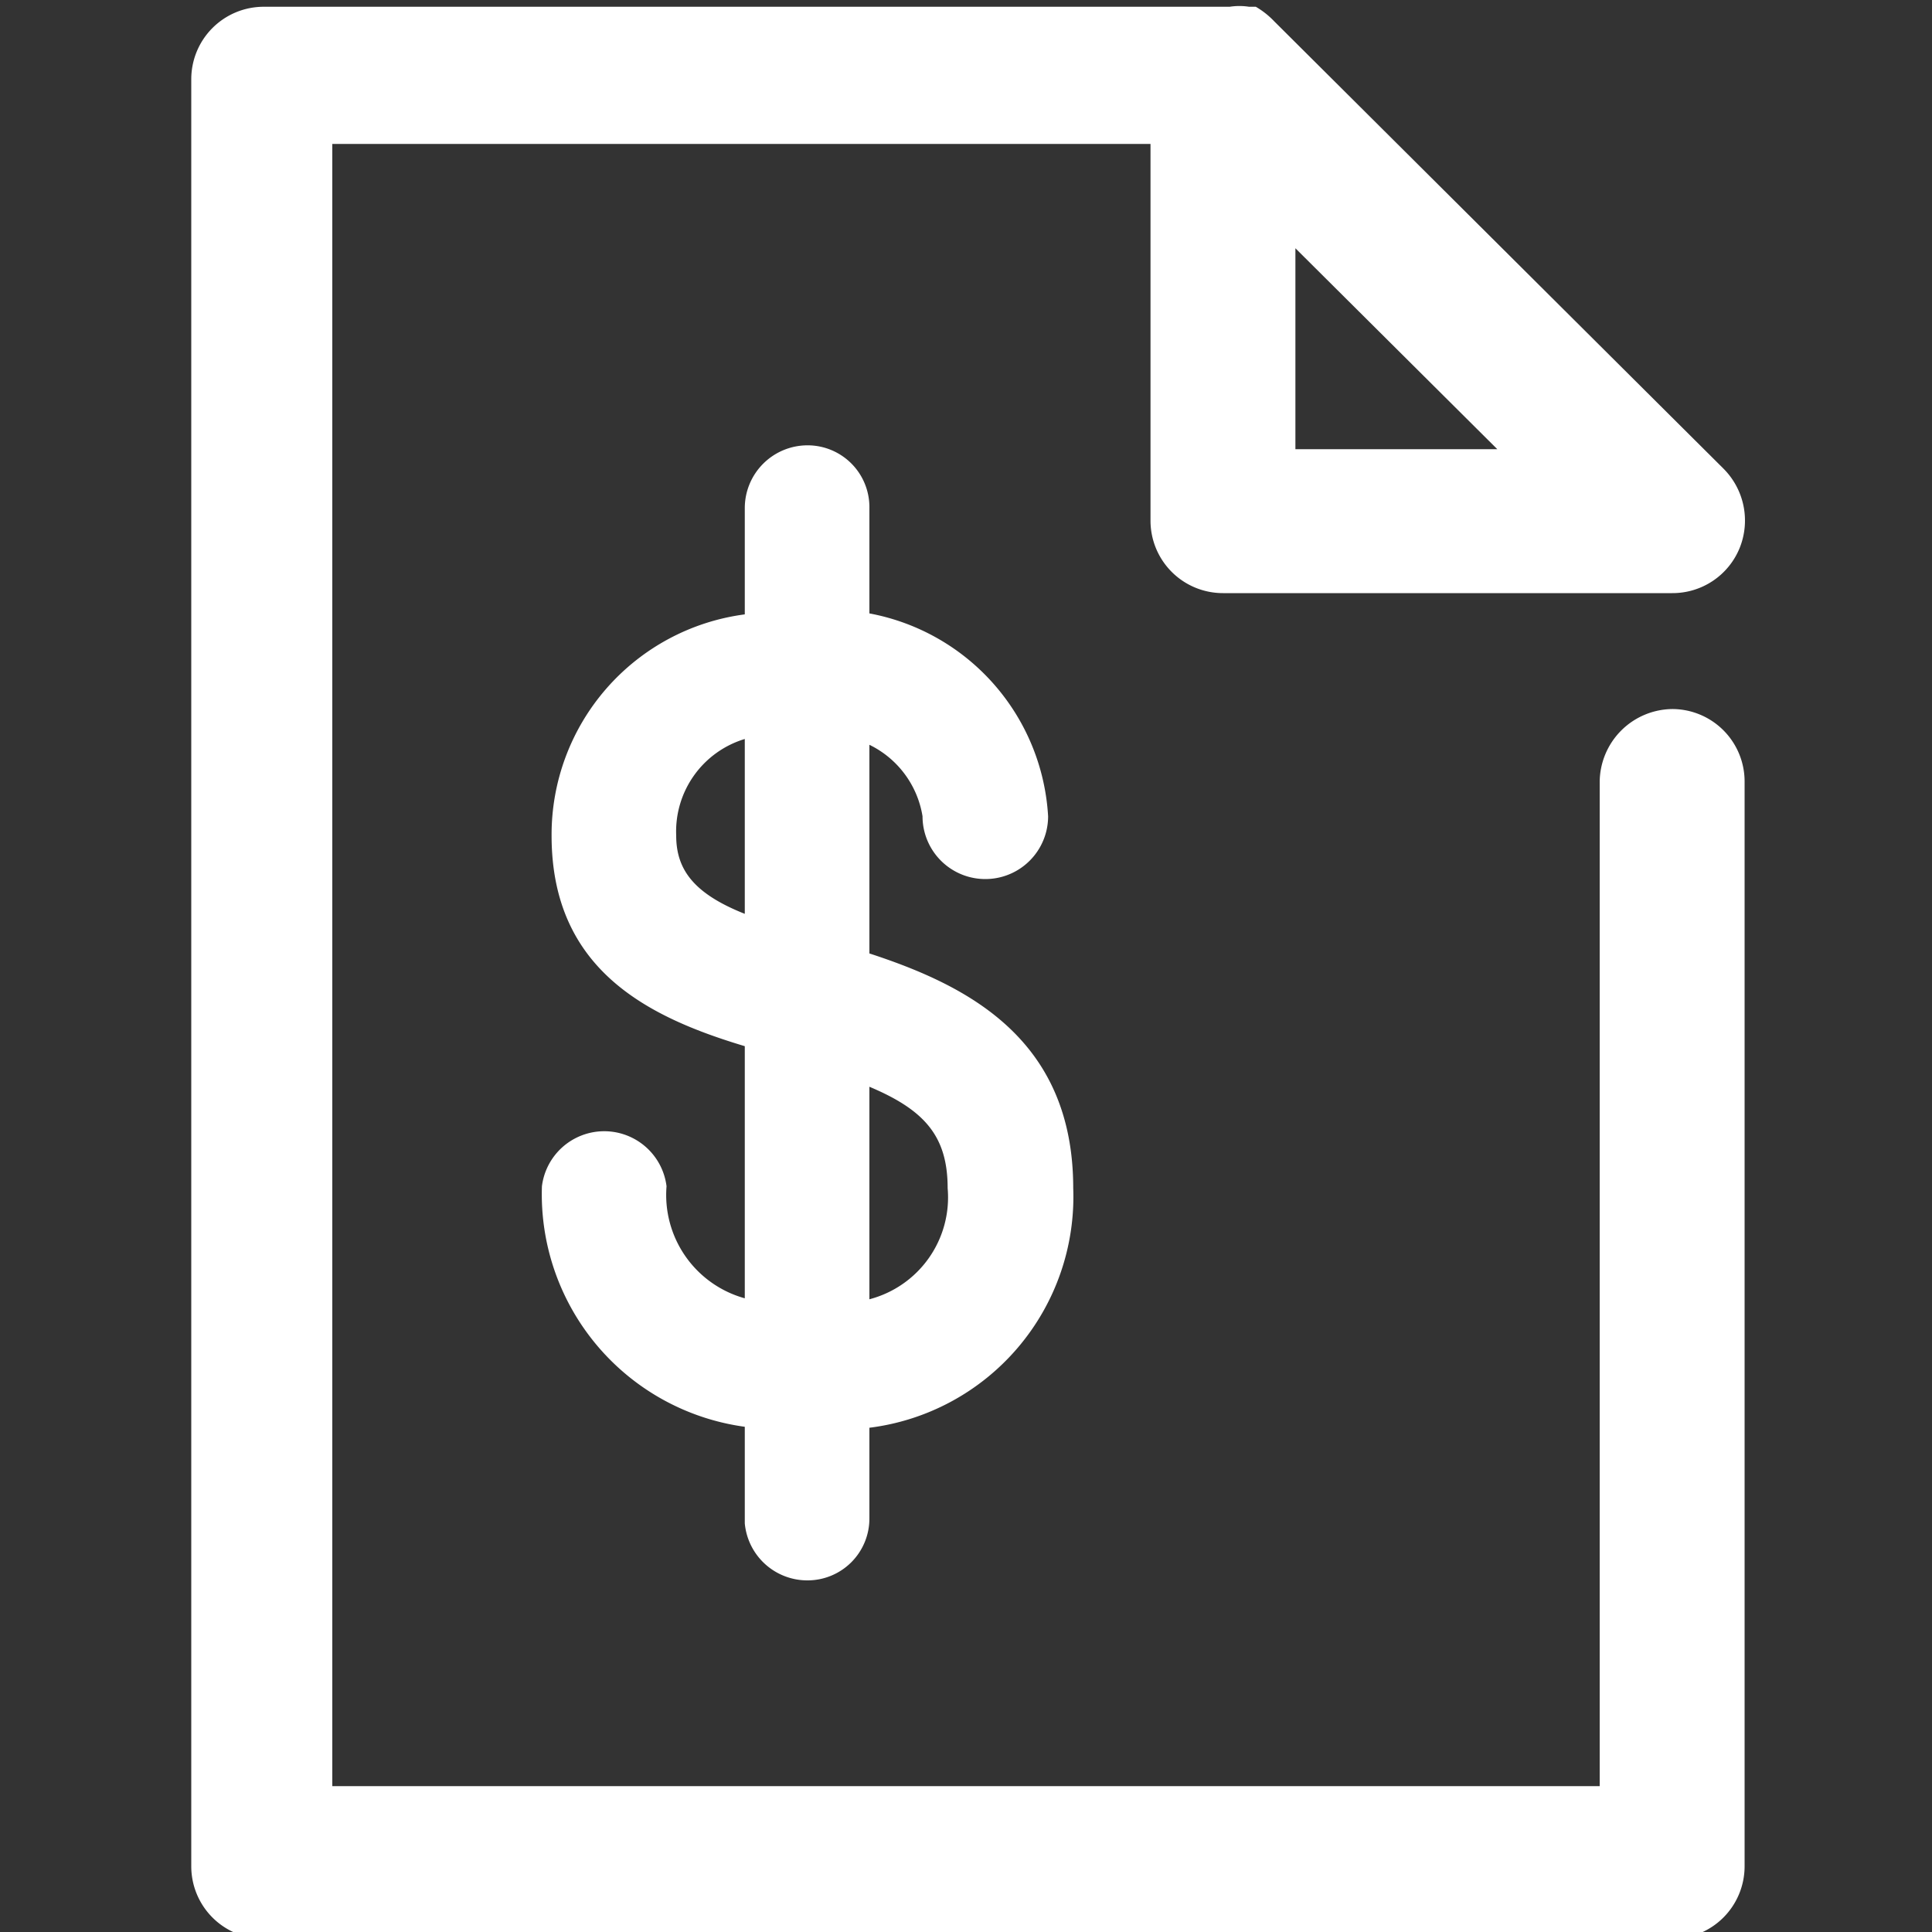<svg id="Layer_1" data-name="Layer 1" xmlns="http://www.w3.org/2000/svg" viewBox="0 0 20 20"><rect x="0" y="0" width="20" height="20" fill="#333333" stroke="none"/><defs><style>.cls-1{fill:#fff;}</style></defs><title>Navigation_Icons_v1</title><path class="cls-1" d="M8.36,16.36A.64.64,0,0,0,9,15.72v-.94a2.41,2.41,0,0,0,2.11-2.48c0-1.55-1.1-2.1-2.11-2.43V7.71a1,1,0,0,1,.55.74.65.65,0,1,0,1.3,0A2.27,2.27,0,0,0,9,6.35V5.26a.64.64,0,0,0-.64-.65.65.65,0,0,0-.65.65v1.1a2.3,2.3,0,0,0-2,2.29c0,1.39,1,1.88,2,2.18v2.61a1.11,1.11,0,0,1-.81-1.16.65.65,0,0,0-1.29,0,2.43,2.43,0,0,0,2.1,2.49v1A.65.65,0,0,0,8.36,16.36ZM9.81,12.3A1.09,1.09,0,0,1,9,13.45v-2.2C9.57,11.49,9.81,11.76,9.81,12.3ZM7,8.65a1,1,0,0,1,.71-1V9.46C7.18,9.25,7,9,7,8.65Z"/><path class="cls-1" d="M17.31,7.34a.76.76,0,0,0-.75.76V18.49H3.44v-17h8.47v3.9a.75.75,0,0,0,.75.75h4.65a.75.75,0,0,0,.7-.47.76.76,0,0,0-.17-.82L13.19.22A.86.86,0,0,0,13,.07l-.07,0a.65.65,0,0,0-.2,0h-10a.75.75,0,0,0-.75.75v18.5a.75.75,0,0,0,.75.75H17.31a.75.75,0,0,0,.75-.75V8.1A.75.75,0,0,0,17.31,7.34Zm-3.9-2.69V2.57L15.5,4.65Z"/></svg>